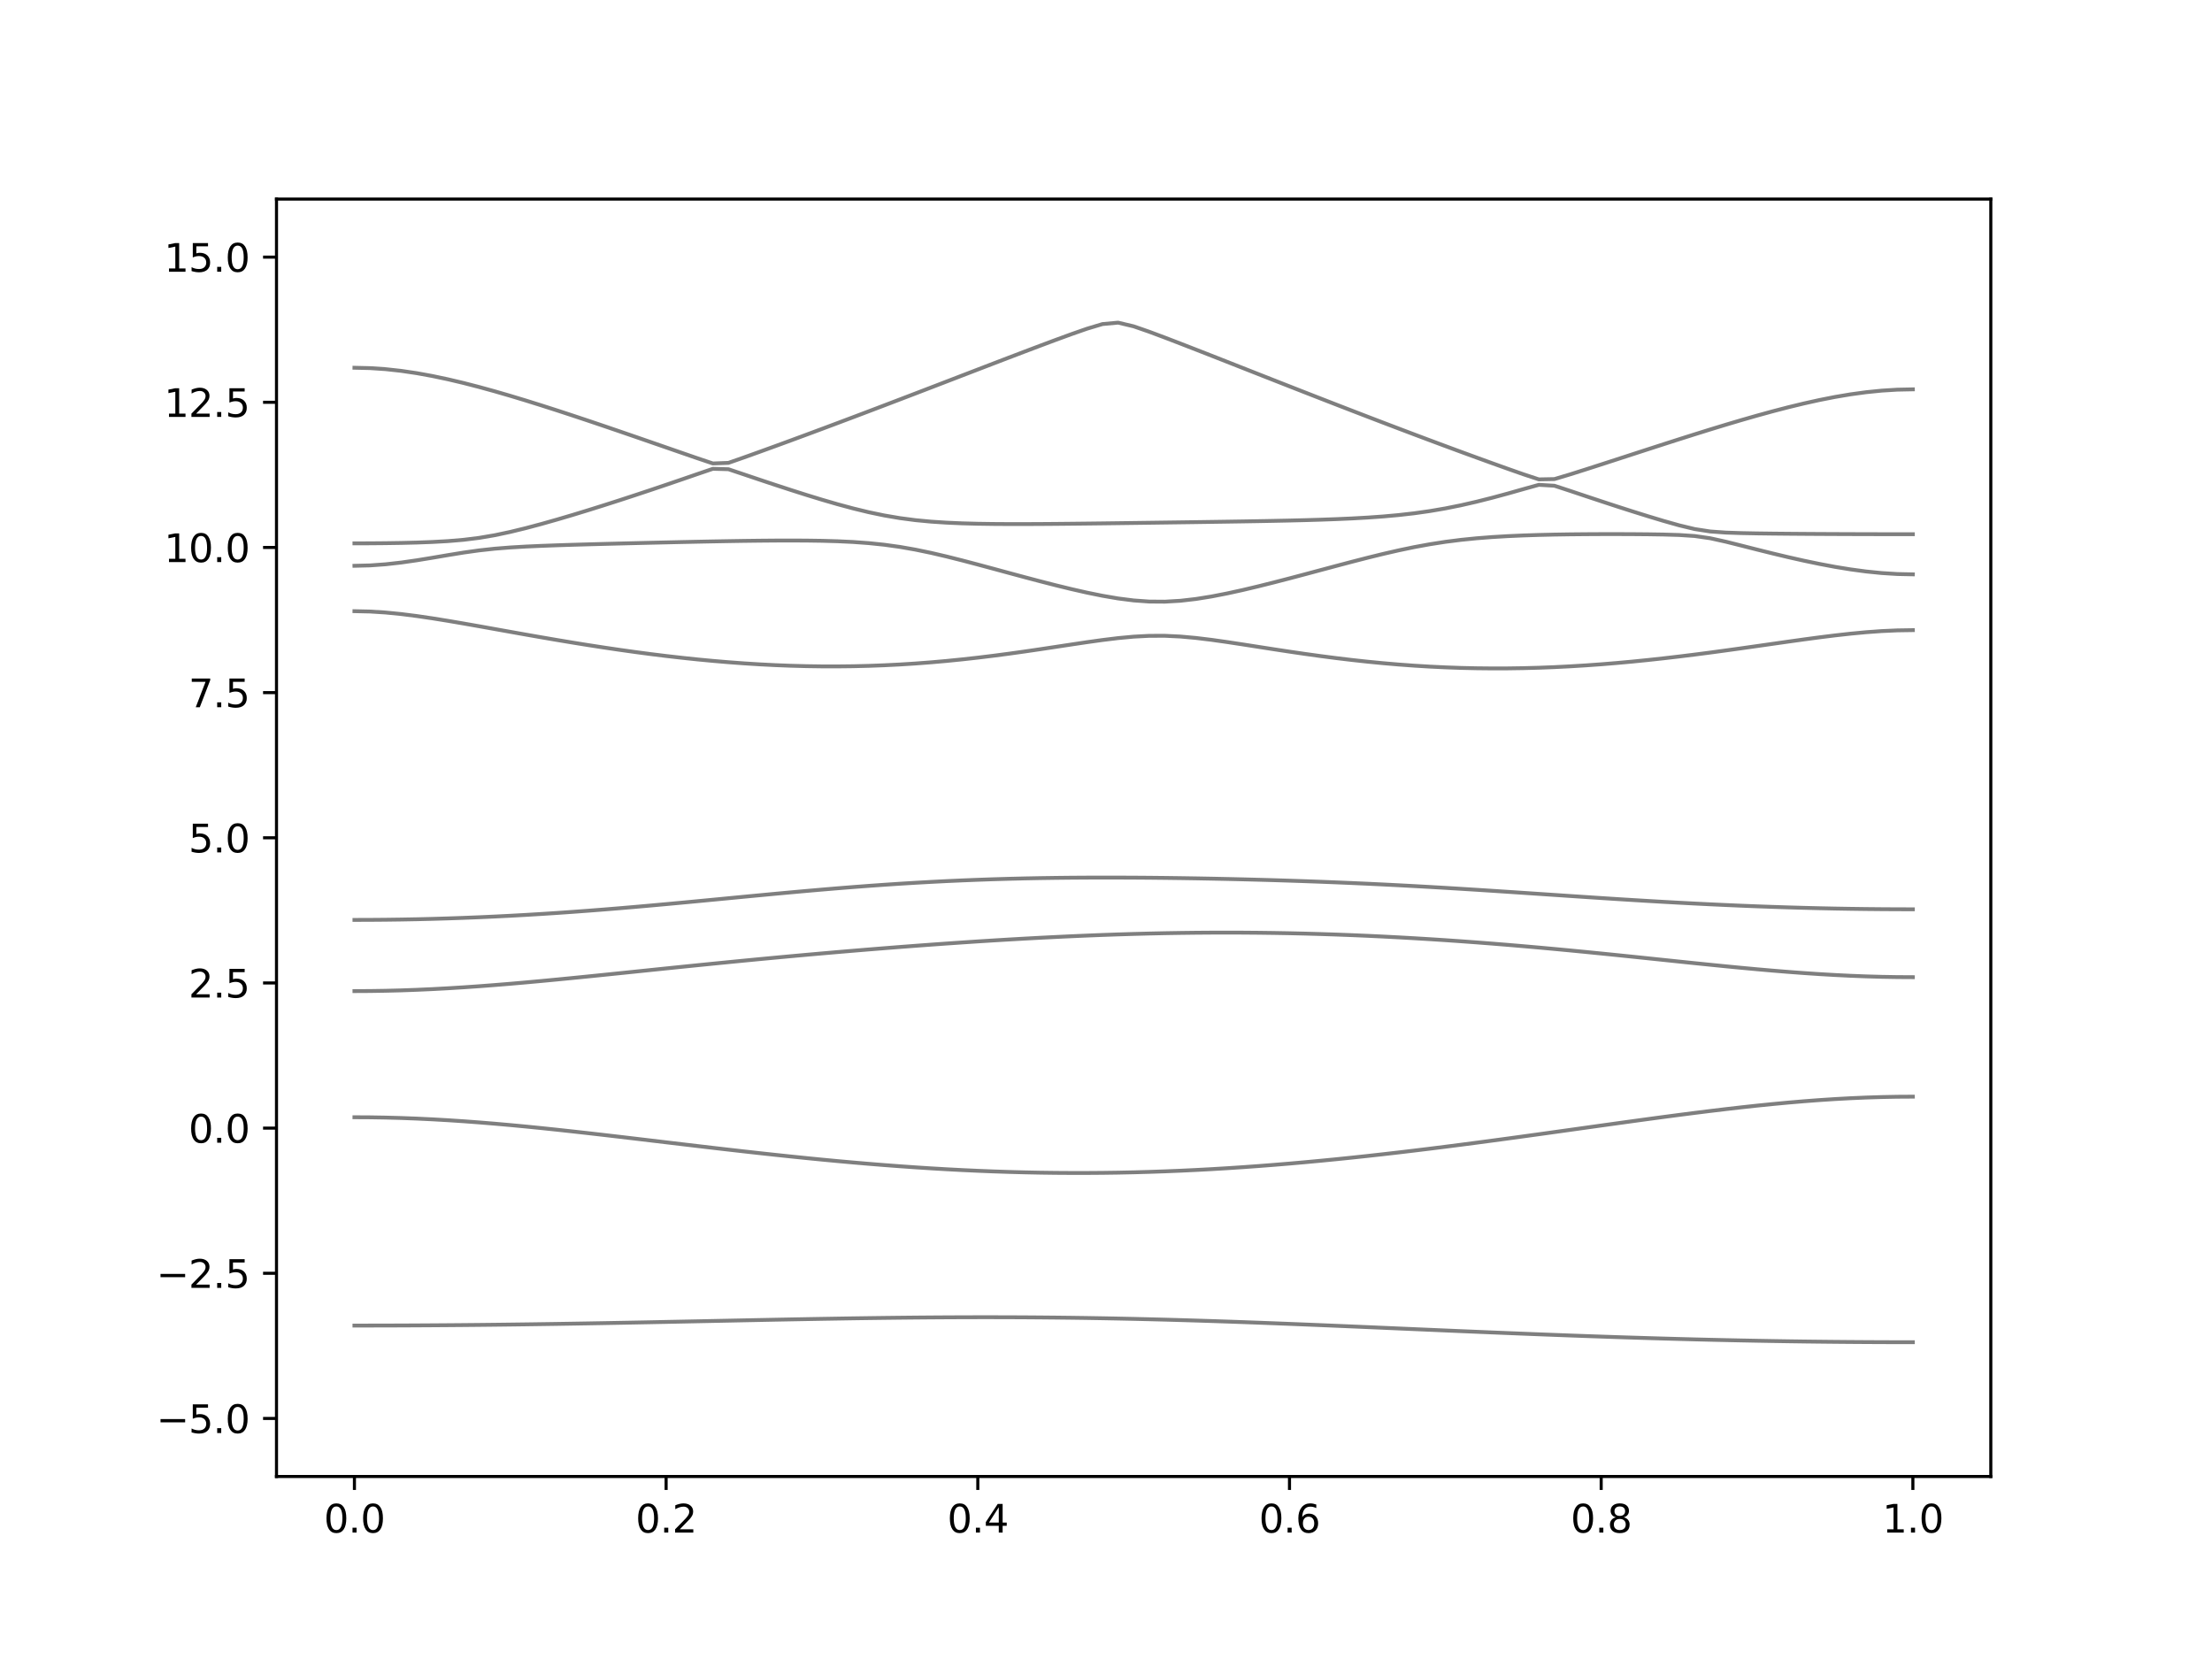 <?xml version="1.0" encoding="utf-8" standalone="no"?>
<!DOCTYPE svg PUBLIC "-//W3C//DTD SVG 1.1//EN"
  "http://www.w3.org/Graphics/SVG/1.1/DTD/svg11.dtd">
<svg xmlns:xlink="http://www.w3.org/1999/xlink" width="576pt" height="432pt" viewBox="0 0 576 432" xmlns="http://www.w3.org/2000/svg" version="1.1">
 <defs>
  <style type="text/css">*{stroke-linejoin: round; stroke-linecap: butt}</style>
 </defs>
 <g id="figure_1">
  <g id="patch_1">
   <path d="M 0 432 
L 576 432 
L 576 0 
L 0 0 
z
" style="fill: #ffffff"/>
  </g>
  <g id="axes_1">
   <g id="patch_2">
    <path d="M 72 384.48 
L 518.4 384.48 
L 518.4 51.84 
L 72 51.84 
z
" style="fill: #ffffff"/>
   </g>
   <g id="matplotlib.axis_1">
    <g id="xtick_1">
     <g id="line2d_1">
      <defs>
       <path id="m0978a18beb" d="M 0 0 
L 0 3.5 
" style="stroke: #000000; stroke-width: 0.8"/>
      </defs>
      <g>
       <use xlink:href="#m0978a18beb" x="92.291" y="384.48" style="stroke: #000000; stroke-width: 0.8"/>
      </g>
     </g>
     <g id="text_1">
      <!-- 0.0 -->
      <g transform="translate(84.339 399.078) scale(0.1 -0.1)">
       <defs>
        <path id="DejaVuSans-30" d="M 2034 4250 
Q 1547 4250 1301 3770 
Q 1056 3291 1056 2328 
Q 1056 1369 1301 889 
Q 1547 409 2034 409 
Q 2525 409 2770 889 
Q 3016 1369 3016 2328 
Q 3016 3291 2770 3770 
Q 2525 4250 2034 4250 
z
M 2034 4750 
Q 2819 4750 3233 4129 
Q 3647 3509 3647 2328 
Q 3647 1150 3233 529 
Q 2819 -91 2034 -91 
Q 1250 -91 836 529 
Q 422 1150 422 2328 
Q 422 3509 836 4129 
Q 1250 4750 2034 4750 
z
" transform="scale(0.016)"/>
        <path id="DejaVuSans-2e" d="M 684 794 
L 1344 794 
L 1344 0 
L 684 0 
L 684 794 
z
" transform="scale(0.016)"/>
       </defs>
       <use xlink:href="#DejaVuSans-30"/>
       <use xlink:href="#DejaVuSans-2e" x="63.623"/>
       <use xlink:href="#DejaVuSans-30" x="95.41"/>
      </g>
     </g>
    </g>
    <g id="xtick_2">
     <g id="line2d_2">
      <g>
       <use xlink:href="#m0978a18beb" x="173.455" y="384.48" style="stroke: #000000; stroke-width: 0.8"/>
      </g>
     </g>
     <g id="text_2">
      <!-- 0.2 -->
      <g transform="translate(165.503 399.078) scale(0.1 -0.1)">
       <defs>
        <path id="DejaVuSans-32" d="M 1228 531 
L 3431 531 
L 3431 0 
L 469 0 
L 469 531 
Q 828 903 1448 1529 
Q 2069 2156 2228 2338 
Q 2531 2678 2651 2914 
Q 2772 3150 2772 3378 
Q 2772 3750 2511 3984 
Q 2250 4219 1831 4219 
Q 1534 4219 1204 4116 
Q 875 4013 500 3803 
L 500 4441 
Q 881 4594 1212 4672 
Q 1544 4750 1819 4750 
Q 2544 4750 2975 4387 
Q 3406 4025 3406 3419 
Q 3406 3131 3298 2873 
Q 3191 2616 2906 2266 
Q 2828 2175 2409 1742 
Q 1991 1309 1228 531 
z
" transform="scale(0.016)"/>
       </defs>
       <use xlink:href="#DejaVuSans-30"/>
       <use xlink:href="#DejaVuSans-2e" x="63.623"/>
       <use xlink:href="#DejaVuSans-32" x="95.41"/>
      </g>
     </g>
    </g>
    <g id="xtick_3">
     <g id="line2d_3">
      <g>
       <use xlink:href="#m0978a18beb" x="254.618" y="384.48" style="stroke: #000000; stroke-width: 0.8"/>
      </g>
     </g>
     <g id="text_3">
      <!-- 0.4 -->
      <g transform="translate(246.667 399.078) scale(0.1 -0.1)">
       <defs>
        <path id="DejaVuSans-34" d="M 2419 4116 
L 825 1625 
L 2419 1625 
L 2419 4116 
z
M 2253 4666 
L 3047 4666 
L 3047 1625 
L 3713 1625 
L 3713 1100 
L 3047 1100 
L 3047 0 
L 2419 0 
L 2419 1100 
L 313 1100 
L 313 1709 
L 2253 4666 
z
" transform="scale(0.016)"/>
       </defs>
       <use xlink:href="#DejaVuSans-30"/>
       <use xlink:href="#DejaVuSans-2e" x="63.623"/>
       <use xlink:href="#DejaVuSans-34" x="95.41"/>
      </g>
     </g>
    </g>
    <g id="xtick_4">
     <g id="line2d_4">
      <g>
       <use xlink:href="#m0978a18beb" x="335.782" y="384.48" style="stroke: #000000; stroke-width: 0.8"/>
      </g>
     </g>
     <g id="text_4">
      <!-- 0.6 -->
      <g transform="translate(327.83 399.078) scale(0.1 -0.1)">
       <defs>
        <path id="DejaVuSans-36" d="M 2113 2584 
Q 1688 2584 1439 2293 
Q 1191 2003 1191 1497 
Q 1191 994 1439 701 
Q 1688 409 2113 409 
Q 2538 409 2786 701 
Q 3034 994 3034 1497 
Q 3034 2003 2786 2293 
Q 2538 2584 2113 2584 
z
M 3366 4563 
L 3366 3988 
Q 3128 4100 2886 4159 
Q 2644 4219 2406 4219 
Q 1781 4219 1451 3797 
Q 1122 3375 1075 2522 
Q 1259 2794 1537 2939 
Q 1816 3084 2150 3084 
Q 2853 3084 3261 2657 
Q 3669 2231 3669 1497 
Q 3669 778 3244 343 
Q 2819 -91 2113 -91 
Q 1303 -91 875 529 
Q 447 1150 447 2328 
Q 447 3434 972 4092 
Q 1497 4750 2381 4750 
Q 2619 4750 2861 4703 
Q 3103 4656 3366 4563 
z
" transform="scale(0.016)"/>
       </defs>
       <use xlink:href="#DejaVuSans-30"/>
       <use xlink:href="#DejaVuSans-2e" x="63.623"/>
       <use xlink:href="#DejaVuSans-36" x="95.41"/>
      </g>
     </g>
    </g>
    <g id="xtick_5">
     <g id="line2d_5">
      <g>
       <use xlink:href="#m0978a18beb" x="416.945" y="384.48" style="stroke: #000000; stroke-width: 0.8"/>
      </g>
     </g>
     <g id="text_5">
      <!-- 0.8 -->
      <g transform="translate(408.994 399.078) scale(0.1 -0.1)">
       <defs>
        <path id="DejaVuSans-38" d="M 2034 2216 
Q 1584 2216 1326 1975 
Q 1069 1734 1069 1313 
Q 1069 891 1326 650 
Q 1584 409 2034 409 
Q 2484 409 2743 651 
Q 3003 894 3003 1313 
Q 3003 1734 2745 1975 
Q 2488 2216 2034 2216 
z
M 1403 2484 
Q 997 2584 770 2862 
Q 544 3141 544 3541 
Q 544 4100 942 4425 
Q 1341 4750 2034 4750 
Q 2731 4750 3128 4425 
Q 3525 4100 3525 3541 
Q 3525 3141 3298 2862 
Q 3072 2584 2669 2484 
Q 3125 2378 3379 2068 
Q 3634 1759 3634 1313 
Q 3634 634 3220 271 
Q 2806 -91 2034 -91 
Q 1263 -91 848 271 
Q 434 634 434 1313 
Q 434 1759 690 2068 
Q 947 2378 1403 2484 
z
M 1172 3481 
Q 1172 3119 1398 2916 
Q 1625 2713 2034 2713 
Q 2441 2713 2670 2916 
Q 2900 3119 2900 3481 
Q 2900 3844 2670 4047 
Q 2441 4250 2034 4250 
Q 1625 4250 1398 4047 
Q 1172 3844 1172 3481 
z
" transform="scale(0.016)"/>
       </defs>
       <use xlink:href="#DejaVuSans-30"/>
       <use xlink:href="#DejaVuSans-2e" x="63.623"/>
       <use xlink:href="#DejaVuSans-38" x="95.41"/>
      </g>
     </g>
    </g>
    <g id="xtick_6">
     <g id="line2d_6">
      <g>
       <use xlink:href="#m0978a18beb" x="498.109" y="384.48" style="stroke: #000000; stroke-width: 0.8"/>
      </g>
     </g>
     <g id="text_6">
      <!-- 1.0 -->
      <g transform="translate(490.158 399.078) scale(0.1 -0.1)">
       <defs>
        <path id="DejaVuSans-31" d="M 794 531 
L 1825 531 
L 1825 4091 
L 703 3866 
L 703 4441 
L 1819 4666 
L 2450 4666 
L 2450 531 
L 3481 531 
L 3481 0 
L 794 0 
L 794 531 
z
" transform="scale(0.016)"/>
       </defs>
       <use xlink:href="#DejaVuSans-31"/>
       <use xlink:href="#DejaVuSans-2e" x="63.623"/>
       <use xlink:href="#DejaVuSans-30" x="95.41"/>
      </g>
     </g>
    </g>
   </g>
   <g id="matplotlib.axis_2">
    <g id="ytick_1">
     <g id="line2d_7">
      <defs>
       <path id="m50aeacc631" d="M 0 0 
L -3.5 0 
" style="stroke: #000000; stroke-width: 0.8"/>
      </defs>
      <g>
       <use xlink:href="#m50aeacc631" x="72" y="369.36" style="stroke: #000000; stroke-width: 0.8"/>
      </g>
     </g>
     <g id="text_7">
      <!-- −5.0 -->
      <g transform="translate(40.717 373.159) scale(0.1 -0.1)">
       <defs>
        <path id="DejaVuSans-2212" d="M 678 2272 
L 4684 2272 
L 4684 1741 
L 678 1741 
L 678 2272 
z
" transform="scale(0.016)"/>
        <path id="DejaVuSans-35" d="M 691 4666 
L 3169 4666 
L 3169 4134 
L 1269 4134 
L 1269 2991 
Q 1406 3038 1543 3061 
Q 1681 3084 1819 3084 
Q 2600 3084 3056 2656 
Q 3513 2228 3513 1497 
Q 3513 744 3044 326 
Q 2575 -91 1722 -91 
Q 1428 -91 1123 -41 
Q 819 9 494 109 
L 494 744 
Q 775 591 1075 516 
Q 1375 441 1709 441 
Q 2250 441 2565 725 
Q 2881 1009 2881 1497 
Q 2881 1984 2565 2268 
Q 2250 2553 1709 2553 
Q 1456 2553 1204 2497 
Q 953 2441 691 2322 
L 691 4666 
z
" transform="scale(0.016)"/>
       </defs>
       <use xlink:href="#DejaVuSans-2212"/>
       <use xlink:href="#DejaVuSans-35" x="83.789"/>
       <use xlink:href="#DejaVuSans-2e" x="147.412"/>
       <use xlink:href="#DejaVuSans-30" x="179.199"/>
      </g>
     </g>
    </g>
    <g id="ytick_2">
     <g id="line2d_8">
      <g>
       <use xlink:href="#m50aeacc631" x="72" y="331.56" style="stroke: #000000; stroke-width: 0.8"/>
      </g>
     </g>
     <g id="text_8">
      <!-- −2.5 -->
      <g transform="translate(40.717 335.359) scale(0.1 -0.1)">
       <use xlink:href="#DejaVuSans-2212"/>
       <use xlink:href="#DejaVuSans-32" x="83.789"/>
       <use xlink:href="#DejaVuSans-2e" x="147.412"/>
       <use xlink:href="#DejaVuSans-35" x="179.199"/>
      </g>
     </g>
    </g>
    <g id="ytick_3">
     <g id="line2d_9">
      <g>
       <use xlink:href="#m50aeacc631" x="72" y="293.76" style="stroke: #000000; stroke-width: 0.8"/>
      </g>
     </g>
     <g id="text_9">
      <!-- 0.0 -->
      <g transform="translate(49.097 297.559) scale(0.1 -0.1)">
       <use xlink:href="#DejaVuSans-30"/>
       <use xlink:href="#DejaVuSans-2e" x="63.623"/>
       <use xlink:href="#DejaVuSans-30" x="95.41"/>
      </g>
     </g>
    </g>
    <g id="ytick_4">
     <g id="line2d_10">
      <g>
       <use xlink:href="#m50aeacc631" x="72" y="255.96" style="stroke: #000000; stroke-width: 0.8"/>
      </g>
     </g>
     <g id="text_10">
      <!-- 2.5 -->
      <g transform="translate(49.097 259.759) scale(0.1 -0.1)">
       <use xlink:href="#DejaVuSans-32"/>
       <use xlink:href="#DejaVuSans-2e" x="63.623"/>
       <use xlink:href="#DejaVuSans-35" x="95.41"/>
      </g>
     </g>
    </g>
    <g id="ytick_5">
     <g id="line2d_11">
      <g>
       <use xlink:href="#m50aeacc631" x="72" y="218.16" style="stroke: #000000; stroke-width: 0.8"/>
      </g>
     </g>
     <g id="text_11">
      <!-- 5.0 -->
      <g transform="translate(49.097 221.959) scale(0.1 -0.1)">
       <use xlink:href="#DejaVuSans-35"/>
       <use xlink:href="#DejaVuSans-2e" x="63.623"/>
       <use xlink:href="#DejaVuSans-30" x="95.41"/>
      </g>
     </g>
    </g>
    <g id="ytick_6">
     <g id="line2d_12">
      <g>
       <use xlink:href="#m50aeacc631" x="72" y="180.36" style="stroke: #000000; stroke-width: 0.8"/>
      </g>
     </g>
     <g id="text_12">
      <!-- 7.5 -->
      <g transform="translate(49.097 184.159) scale(0.1 -0.1)">
       <defs>
        <path id="DejaVuSans-37" d="M 525 4666 
L 3525 4666 
L 3525 4397 
L 1831 0 
L 1172 0 
L 2766 4134 
L 525 4134 
L 525 4666 
z
" transform="scale(0.016)"/>
       </defs>
       <use xlink:href="#DejaVuSans-37"/>
       <use xlink:href="#DejaVuSans-2e" x="63.623"/>
       <use xlink:href="#DejaVuSans-35" x="95.41"/>
      </g>
     </g>
    </g>
    <g id="ytick_7">
     <g id="line2d_13">
      <g>
       <use xlink:href="#m50aeacc631" x="72" y="142.56" style="stroke: #000000; stroke-width: 0.8"/>
      </g>
     </g>
     <g id="text_13">
      <!-- 10.0 -->
      <g transform="translate(42.734 146.359) scale(0.1 -0.1)">
       <use xlink:href="#DejaVuSans-31"/>
       <use xlink:href="#DejaVuSans-30" x="63.623"/>
       <use xlink:href="#DejaVuSans-2e" x="127.246"/>
       <use xlink:href="#DejaVuSans-30" x="159.033"/>
      </g>
     </g>
    </g>
    <g id="ytick_8">
     <g id="line2d_14">
      <g>
       <use xlink:href="#m50aeacc631" x="72" y="104.76" style="stroke: #000000; stroke-width: 0.8"/>
      </g>
     </g>
     <g id="text_14">
      <!-- 12.5 -->
      <g transform="translate(42.734 108.559) scale(0.1 -0.1)">
       <use xlink:href="#DejaVuSans-31"/>
       <use xlink:href="#DejaVuSans-32" x="63.623"/>
       <use xlink:href="#DejaVuSans-2e" x="127.246"/>
       <use xlink:href="#DejaVuSans-35" x="159.033"/>
      </g>
     </g>
    </g>
    <g id="ytick_9">
     <g id="line2d_15">
      <g>
       <use xlink:href="#m50aeacc631" x="72" y="66.96" style="stroke: #000000; stroke-width: 0.8"/>
      </g>
     </g>
     <g id="text_15">
      <!-- 15.0 -->
      <g transform="translate(42.734 70.759) scale(0.1 -0.1)">
       <use xlink:href="#DejaVuSans-31"/>
       <use xlink:href="#DejaVuSans-35" x="63.623"/>
       <use xlink:href="#DejaVuSans-2e" x="127.246"/>
       <use xlink:href="#DejaVuSans-30" x="159.033"/>
      </g>
     </g>
    </g>
   </g>
   <g id="line2d_16">
    <path d="M 92.291 345.174 
L 96.349 345.171 
L 100.407 345.163 
L 104.465 345.15 
L 108.524 345.13 
L 112.582 345.106 
L 116.64 345.077 
L 120.698 345.044 
L 124.756 345.005 
L 128.815 344.961 
L 132.873 344.912 
L 136.931 344.86 
L 140.989 344.802 
L 145.047 344.742 
L 149.105 344.677 
L 153.164 344.609 
L 157.222 344.537 
L 161.28 344.462 
L 165.338 344.386 
L 169.396 344.308 
L 173.455 344.226 
L 177.513 344.144 
L 181.571 344.061 
L 185.629 343.978 
L 189.687 343.895 
L 193.745 343.812 
L 197.804 343.73 
L 201.862 343.648 
L 205.92 343.571 
L 209.978 343.496 
L 214.036 343.423 
L 218.095 343.355 
L 222.153 343.29 
L 226.211 343.231 
L 230.269 343.178 
L 234.327 343.13 
L 238.385 343.089 
L 242.444 343.056 
L 246.502 343.03 
L 250.56 343.012 
L 254.618 343.003 
L 258.676 343.003 
L 262.735 343.012 
L 266.793 343.03 
L 270.851 343.059 
L 274.909 343.097 
L 278.967 343.143 
L 283.025 343.201 
L 287.084 343.269 
L 291.142 343.346 
L 295.2 343.432 
L 299.258 343.529 
L 303.316 343.633 
L 307.375 343.747 
L 311.433 343.868 
L 315.491 343.996 
L 319.549 344.132 
L 323.607 344.274 
L 327.665 344.423 
L 331.724 344.577 
L 335.782 344.736 
L 339.84 344.897 
L 343.898 345.064 
L 347.956 345.233 
L 352.015 345.405 
L 356.073 345.578 
L 360.131 345.753 
L 364.189 345.929 
L 368.247 346.104 
L 372.305 346.278 
L 376.364 346.452 
L 380.422 346.626 
L 384.48 346.796 
L 388.538 346.964 
L 392.596 347.129 
L 396.655 347.292 
L 400.713 347.451 
L 404.771 347.605 
L 408.829 347.757 
L 412.887 347.902 
L 416.945 348.044 
L 421.004 348.18 
L 425.062 348.31 
L 429.12 348.434 
L 433.178 348.553 
L 437.236 348.665 
L 441.295 348.773 
L 445.353 348.872 
L 449.411 348.965 
L 453.469 349.051 
L 457.527 349.129 
L 461.585 349.202 
L 465.644 349.267 
L 469.702 349.324 
L 473.76 349.373 
L 477.818 349.415 
L 481.876 349.45 
L 485.935 349.477 
L 489.993 349.497 
L 494.051 349.509 
L 498.109 349.512 
" clip-path="url(#p27c4045aac)" style="fill: none; stroke: #000000; stroke-opacity: 0.5; stroke-linecap: square"/>
   </g>
   <g id="line2d_17">
    <path d="M 92.291 290.927 
L 96.349 290.948 
L 100.407 291.016 
L 104.465 291.126 
L 108.524 291.279 
L 112.582 291.472 
L 116.64 291.704 
L 120.698 291.973 
L 124.756 292.274 
L 128.815 292.606 
L 132.873 292.965 
L 136.931 293.35 
L 140.989 293.755 
L 145.047 294.18 
L 149.105 294.622 
L 153.164 295.075 
L 157.222 295.54 
L 161.28 296.013 
L 165.338 296.491 
L 169.396 296.973 
L 173.455 297.457 
L 177.513 297.939 
L 181.571 298.418 
L 185.629 298.895 
L 189.687 299.363 
L 193.745 299.825 
L 197.804 300.277 
L 201.862 300.718 
L 205.92 301.146 
L 209.978 301.562 
L 214.036 301.961 
L 218.095 302.345 
L 222.153 302.71 
L 226.211 303.057 
L 230.269 303.384 
L 234.327 303.689 
L 238.385 303.974 
L 242.444 304.235 
L 246.502 304.473 
L 250.56 304.686 
L 254.618 304.873 
L 258.676 305.035 
L 262.735 305.171 
L 266.793 305.278 
L 270.851 305.36 
L 274.909 305.414 
L 278.967 305.44 
L 283.025 305.439 
L 287.084 305.41 
L 291.142 305.353 
L 295.2 305.268 
L 299.258 305.156 
L 303.316 305.017 
L 307.375 304.851 
L 311.433 304.658 
L 315.491 304.441 
L 319.549 304.199 
L 323.607 303.931 
L 327.665 303.641 
L 331.724 303.326 
L 335.782 302.991 
L 339.84 302.634 
L 343.898 302.256 
L 347.956 301.86 
L 352.015 301.444 
L 356.073 301.01 
L 360.131 300.559 
L 364.189 300.092 
L 368.247 299.611 
L 372.305 299.116 
L 376.364 298.607 
L 380.422 298.087 
L 384.48 297.557 
L 388.538 297.017 
L 392.596 296.47 
L 396.655 295.913 
L 400.713 295.354 
L 404.771 294.788 
L 408.829 294.221 
L 412.887 293.653 
L 416.945 293.084 
L 421.004 292.519 
L 425.062 291.958 
L 429.12 291.403 
L 433.178 290.857 
L 437.236 290.322 
L 441.295 289.8 
L 445.353 289.295 
L 449.411 288.808 
L 453.469 288.343 
L 457.527 287.904 
L 461.585 287.493 
L 465.644 287.112 
L 469.702 286.767 
L 473.76 286.46 
L 477.818 286.194 
L 481.876 285.972 
L 485.935 285.796 
L 489.993 285.669 
L 494.051 285.592 
L 498.109 285.566 
" clip-path="url(#p27c4045aac)" style="fill: none; stroke: #000000; stroke-opacity: 0.5; stroke-linecap: square"/>
   </g>
   <g id="line2d_18">
    <path d="M 92.291 258.08 
L 96.349 258.059 
L 100.407 257.995 
L 104.465 257.891 
L 108.524 257.746 
L 112.582 257.563 
L 116.64 257.345 
L 120.698 257.094 
L 124.756 256.813 
L 128.815 256.504 
L 132.873 256.172 
L 136.931 255.818 
L 140.989 255.447 
L 145.047 255.062 
L 149.105 254.666 
L 153.164 254.261 
L 157.222 253.848 
L 161.28 253.432 
L 165.338 253.013 
L 169.396 252.593 
L 173.455 252.175 
L 177.513 251.76 
L 181.571 251.348 
L 185.629 250.942 
L 189.687 250.539 
L 193.745 250.143 
L 197.804 249.753 
L 201.862 249.372 
L 205.92 248.996 
L 209.978 248.628 
L 214.036 248.268 
L 218.095 247.916 
L 222.153 247.573 
L 226.211 247.237 
L 230.269 246.911 
L 234.327 246.592 
L 238.385 246.283 
L 242.444 245.984 
L 246.502 245.694 
L 250.56 245.415 
L 254.618 245.146 
L 258.676 244.889 
L 262.735 244.644 
L 266.793 244.411 
L 270.851 244.192 
L 274.909 243.988 
L 278.967 243.797 
L 283.025 243.622 
L 287.084 243.463 
L 291.142 243.32 
L 295.2 243.196 
L 299.258 243.088 
L 303.316 243.001 
L 307.375 242.933 
L 311.433 242.883 
L 315.491 242.854 
L 319.549 242.845 
L 323.607 242.857 
L 327.665 242.889 
L 331.724 242.942 
L 335.782 243.014 
L 339.84 243.108 
L 343.898 243.223 
L 347.956 243.356 
L 352.015 243.51 
L 356.073 243.683 
L 360.131 243.875 
L 364.189 244.085 
L 368.247 244.313 
L 372.305 244.558 
L 376.364 244.821 
L 380.422 245.102 
L 384.48 245.399 
L 388.538 245.712 
L 392.596 246.04 
L 396.655 246.383 
L 400.713 246.74 
L 404.771 247.11 
L 408.829 247.493 
L 412.887 247.886 
L 416.945 248.29 
L 421.004 248.701 
L 425.062 249.118 
L 429.12 249.54 
L 433.178 249.963 
L 437.236 250.388 
L 441.295 250.809 
L 445.353 251.221 
L 449.411 251.627 
L 453.469 252.018 
L 457.527 252.393 
L 461.585 252.749 
L 465.644 253.08 
L 469.702 253.382 
L 473.76 253.654 
L 477.818 253.89 
L 481.876 254.09 
L 485.935 254.247 
L 489.993 254.362 
L 494.051 254.431 
L 498.109 254.454 
" clip-path="url(#p27c4045aac)" style="fill: none; stroke: #000000; stroke-opacity: 0.5; stroke-linecap: square"/>
   </g>
   <g id="line2d_19">
    <path d="M 92.291 239.543 
L 96.349 239.531 
L 100.407 239.499 
L 104.465 239.444 
L 108.524 239.369 
L 112.582 239.271 
L 116.64 239.151 
L 120.698 239.01 
L 124.756 238.849 
L 128.815 238.666 
L 132.873 238.462 
L 136.931 238.238 
L 140.989 237.994 
L 145.047 237.731 
L 149.105 237.449 
L 153.164 237.149 
L 157.222 236.835 
L 161.28 236.504 
L 165.338 236.159 
L 169.396 235.801 
L 173.455 235.433 
L 177.513 235.057 
L 181.571 234.674 
L 185.629 234.287 
L 189.687 233.898 
L 193.745 233.508 
L 197.804 233.123 
L 201.862 232.74 
L 205.92 232.367 
L 209.978 232.001 
L 214.036 231.649 
L 218.095 231.308 
L 222.153 230.985 
L 226.211 230.678 
L 230.269 230.389 
L 234.327 230.12 
L 238.385 229.872 
L 242.444 229.645 
L 246.502 229.44 
L 250.56 229.257 
L 254.618 229.095 
L 258.676 228.954 
L 262.735 228.835 
L 266.793 228.736 
L 270.851 228.656 
L 274.909 228.596 
L 278.967 228.552 
L 283.025 228.526 
L 287.084 228.514 
L 291.142 228.519 
L 295.2 228.535 
L 299.258 228.564 
L 303.316 228.606 
L 307.375 228.659 
L 311.433 228.723 
L 315.491 228.798 
L 319.549 228.883 
L 323.607 228.978 
L 327.665 229.083 
L 331.724 229.198 
L 335.782 229.325 
L 339.84 229.461 
L 343.898 229.609 
L 347.956 229.768 
L 352.015 229.938 
L 356.073 230.12 
L 360.131 230.313 
L 364.189 230.519 
L 368.247 230.735 
L 372.305 230.962 
L 376.364 231.198 
L 380.422 231.444 
L 384.48 231.698 
L 388.538 231.959 
L 392.596 232.225 
L 396.655 232.495 
L 400.713 232.767 
L 404.771 233.04 
L 408.829 233.313 
L 412.887 233.582 
L 416.945 233.849 
L 421.004 234.109 
L 425.062 234.361 
L 429.12 234.606 
L 433.178 234.842 
L 437.236 235.067 
L 441.295 235.28 
L 445.353 235.481 
L 449.411 235.669 
L 453.469 235.844 
L 457.527 236.005 
L 461.585 236.15 
L 465.644 236.281 
L 469.702 236.398 
L 473.76 236.498 
L 477.818 236.584 
L 481.876 236.653 
L 485.935 236.708 
L 489.993 236.747 
L 494.051 236.771 
L 498.109 236.779 
" clip-path="url(#p27c4045aac)" style="fill: none; stroke: #000000; stroke-opacity: 0.5; stroke-linecap: square"/>
   </g>
   <g id="line2d_20">
    <path d="M 92.291 159.151 
L 96.349 159.24 
L 100.407 159.497 
L 104.465 159.898 
L 108.524 160.412 
L 112.582 161.009 
L 116.64 161.664 
L 120.698 162.357 
L 124.756 163.072 
L 128.815 163.798 
L 132.873 164.525 
L 136.931 165.248 
L 140.989 165.958 
L 145.047 166.654 
L 149.105 167.33 
L 153.164 167.983 
L 157.222 168.61 
L 161.28 169.209 
L 165.338 169.779 
L 169.396 170.316 
L 173.455 170.818 
L 177.513 171.282 
L 181.571 171.71 
L 185.629 172.095 
L 189.687 172.439 
L 193.745 172.74 
L 197.804 172.994 
L 201.862 173.201 
L 205.92 173.359 
L 209.978 173.468 
L 214.036 173.526 
L 218.095 173.532 
L 222.153 173.486 
L 226.211 173.387 
L 230.269 173.235 
L 234.327 173.031 
L 238.385 172.774 
L 242.444 172.466 
L 246.502 172.108 
L 250.56 171.701 
L 254.618 171.249 
L 258.676 170.753 
L 262.735 170.219 
L 266.793 169.652 
L 270.851 169.058 
L 274.909 168.445 
L 278.967 167.829 
L 283.025 167.224 
L 287.084 166.657 
L 291.142 166.161 
L 295.2 165.783 
L 299.258 165.57 
L 303.316 165.559 
L 307.375 165.753 
L 311.433 166.121 
L 315.491 166.616 
L 319.549 167.189 
L 323.607 167.806 
L 327.665 168.439 
L 331.724 169.071 
L 335.782 169.688 
L 339.84 170.281 
L 343.898 170.843 
L 347.956 171.37 
L 352.015 171.855 
L 356.073 172.297 
L 360.131 172.691 
L 364.189 173.039 
L 368.247 173.337 
L 372.305 173.583 
L 376.364 173.778 
L 380.422 173.923 
L 384.48 174.014 
L 388.538 174.055 
L 392.596 174.046 
L 396.655 173.985 
L 400.713 173.877 
L 404.771 173.719 
L 408.829 173.515 
L 412.887 173.267 
L 416.945 172.977 
L 421.004 172.644 
L 425.062 172.274 
L 429.12 171.866 
L 433.178 171.424 
L 437.236 170.951 
L 441.295 170.449 
L 445.353 169.923 
L 449.411 169.374 
L 453.469 168.81 
L 457.527 168.235 
L 461.585 167.655 
L 465.644 167.076 
L 469.702 166.51 
L 473.76 165.966 
L 477.818 165.461 
L 481.876 165.007 
L 485.935 164.625 
L 489.993 164.333 
L 494.051 164.15 
L 498.109 164.086 
" clip-path="url(#p27c4045aac)" style="fill: none; stroke: #000000; stroke-opacity: 0.5; stroke-linecap: square"/>
   </g>
   <g id="line2d_21">
    <path d="M 92.291 147.332 
L 96.349 147.232 
L 100.407 146.939 
L 104.465 146.484 
L 108.524 145.902 
L 112.582 145.241 
L 116.64 144.55 
L 120.698 143.889 
L 124.756 143.321 
L 128.815 142.879 
L 132.873 142.557 
L 136.931 142.321 
L 140.989 142.14 
L 145.047 141.99 
L 149.105 141.861 
L 153.164 141.745 
L 157.222 141.636 
L 161.28 141.532 
L 165.338 141.432 
L 169.396 141.335 
L 173.455 141.242 
L 177.513 141.151 
L 181.571 141.065 
L 185.629 140.984 
L 189.687 140.91 
L 193.745 140.845 
L 197.804 140.794 
L 201.862 140.759 
L 205.92 140.747 
L 209.978 140.765 
L 214.036 140.824 
L 218.095 140.941 
L 222.153 141.133 
L 226.211 141.428 
L 230.269 141.848 
L 234.327 142.413 
L 238.385 143.125 
L 242.444 143.968 
L 246.502 144.916 
L 250.56 145.936 
L 254.618 147.004 
L 258.676 148.097 
L 262.735 149.198 
L 266.793 150.291 
L 270.851 151.364 
L 274.909 152.403 
L 278.967 153.393 
L 283.025 154.314 
L 287.084 155.14 
L 291.142 155.834 
L 295.2 156.352 
L 299.258 156.644 
L 303.316 156.675 
L 307.375 156.439 
L 311.433 155.971 
L 315.491 155.318 
L 319.549 154.527 
L 323.607 153.637 
L 327.665 152.674 
L 331.724 151.658 
L 335.782 150.607 
L 339.84 149.532 
L 343.898 148.446 
L 347.956 147.361 
L 352.015 146.289 
L 356.073 145.245 
L 360.131 144.247 
L 364.189 143.316 
L 368.247 142.468 
L 372.305 141.724 
L 376.364 141.092 
L 380.422 140.576 
L 384.48 140.168 
L 388.538 139.852 
L 392.596 139.612 
L 396.655 139.432 
L 400.713 139.3 
L 404.771 139.206 
L 408.829 139.143 
L 412.887 139.104 
L 416.945 139.082 
L 421.004 139.079 
L 425.062 139.094 
L 429.12 139.128 
L 433.178 139.191 
L 437.236 139.312 
L 441.295 139.578 
L 445.353 140.163 
L 449.411 141.06 
L 453.469 142.075 
L 457.527 143.106 
L 461.585 144.114 
L 465.644 145.084 
L 469.702 145.997 
L 473.76 146.842 
L 477.818 147.606 
L 481.876 148.268 
L 485.935 148.814 
L 489.993 149.222 
L 494.051 149.476 
L 498.109 149.561 
" clip-path="url(#p27c4045aac)" style="fill: none; stroke: #000000; stroke-opacity: 0.5; stroke-linecap: square"/>
   </g>
   <g id="line2d_22">
    <path d="M 92.291 141.49 
L 96.349 141.479 
L 100.407 141.443 
L 104.465 141.381 
L 108.524 141.281 
L 112.582 141.131 
L 116.64 140.906 
L 120.698 140.564 
L 124.756 140.062 
L 128.815 139.371 
L 132.873 138.511 
L 136.931 137.522 
L 140.989 136.441 
L 145.047 135.292 
L 149.105 134.093 
L 153.164 132.853 
L 157.222 131.58 
L 161.28 130.28 
L 165.338 128.954 
L 169.396 127.606 
L 173.455 126.238 
L 177.513 124.853 
L 181.571 123.456 
L 185.629 122.074 
L 189.687 122.187 
L 193.745 123.545 
L 197.804 124.912 
L 201.862 126.262 
L 205.92 127.588 
L 209.978 128.878 
L 214.036 130.121 
L 218.095 131.3 
L 222.153 132.393 
L 226.211 133.378 
L 230.269 134.224 
L 234.327 134.915 
L 238.385 135.448 
L 242.444 135.833 
L 246.502 136.099 
L 250.56 136.275 
L 254.618 136.382 
L 258.676 136.442 
L 262.735 136.467 
L 266.793 136.467 
L 270.851 136.45 
L 274.909 136.42 
L 278.967 136.38 
L 283.025 136.335 
L 287.084 136.287 
L 291.142 136.234 
L 295.2 136.181 
L 299.258 136.126 
L 303.316 136.07 
L 307.375 136.015 
L 311.433 135.959 
L 315.491 135.9 
L 319.549 135.839 
L 323.607 135.776 
L 327.665 135.708 
L 331.724 135.632 
L 335.782 135.546 
L 339.84 135.446 
L 343.898 135.327 
L 347.956 135.181 
L 352.015 135.002 
L 356.073 134.775 
L 360.131 134.487 
L 364.189 134.122 
L 368.247 133.66 
L 372.305 133.086 
L 376.364 132.39 
L 380.422 131.574 
L 384.48 130.645 
L 388.538 129.622 
L 392.596 128.524 
L 396.655 127.373 
L 400.713 126.247 
L 404.771 126.486 
L 408.829 127.815 
L 412.887 129.174 
L 416.945 130.521 
L 421.004 131.851 
L 425.062 133.152 
L 429.12 134.421 
L 433.178 135.644 
L 437.236 136.79 
L 441.295 137.767 
L 445.353 138.396 
L 449.411 138.685 
L 453.469 138.819 
L 457.527 138.896 
L 461.585 138.949 
L 465.644 138.989 
L 469.702 139.02 
L 473.76 139.046 
L 477.818 139.066 
L 481.876 139.082 
L 485.935 139.094 
L 489.993 139.104 
L 494.051 139.11 
L 498.109 139.111 
" clip-path="url(#p27c4045aac)" style="fill: none; stroke: #000000; stroke-opacity: 0.5; stroke-linecap: square"/>
   </g>
   <g id="line2d_23">
    <path d="M 92.291 95.762 
L 96.349 95.856 
L 100.407 96.128 
L 104.465 96.573 
L 108.524 97.173 
L 112.582 97.911 
L 116.64 98.769 
L 120.698 99.728 
L 124.756 100.774 
L 128.815 101.892 
L 132.873 103.07 
L 136.931 104.297 
L 140.989 105.566 
L 145.047 106.868 
L 149.105 108.197 
L 153.164 109.549 
L 157.222 110.918 
L 161.28 112.303 
L 165.338 113.697 
L 169.396 115.101 
L 173.455 116.507 
L 177.513 117.913 
L 181.571 119.316 
L 185.629 120.681 
L 189.687 120.53 
L 193.745 119.11 
L 197.804 117.653 
L 201.862 116.179 
L 205.92 114.692 
L 209.978 113.194 
L 214.036 111.685 
L 218.095 110.165 
L 222.153 108.638 
L 226.211 107.102 
L 230.269 105.56 
L 234.327 104.012 
L 238.385 102.459 
L 242.444 100.9 
L 246.502 99.341 
L 250.56 97.779 
L 254.618 96.217 
L 258.676 94.658 
L 262.735 93.104 
L 266.793 91.559 
L 270.851 90.024 
L 274.909 88.508 
L 278.967 87.023 
L 283.025 85.606 
L 287.084 84.387 
L 291.142 84.014 
L 295.2 84.977 
L 299.258 86.386 
L 303.316 87.903 
L 307.375 89.462 
L 311.433 91.039 
L 315.491 92.626 
L 319.549 94.221 
L 323.607 95.818 
L 327.665 97.415 
L 331.724 99.01 
L 335.782 100.604 
L 339.84 102.193 
L 343.898 103.776 
L 347.956 105.353 
L 352.015 106.924 
L 356.073 108.486 
L 360.131 110.04 
L 364.189 111.584 
L 368.247 113.118 
L 372.305 114.641 
L 376.364 116.153 
L 380.422 117.653 
L 384.48 119.138 
L 388.538 120.609 
L 392.596 122.062 
L 396.655 123.489 
L 400.713 124.827 
L 404.771 124.749 
L 408.829 123.535 
L 412.887 122.251 
L 416.945 120.944 
L 421.004 119.629 
L 425.062 118.309 
L 429.12 116.991 
L 433.178 115.68 
L 437.236 114.378 
L 441.295 113.093 
L 445.353 111.827 
L 449.411 110.59 
L 453.469 109.385 
L 457.527 108.221 
L 461.585 107.107 
L 465.644 106.051 
L 469.702 105.068 
L 473.76 104.169 
L 477.818 103.369 
L 481.876 102.683 
L 485.935 102.129 
L 489.993 101.719 
L 494.051 101.468 
L 498.109 101.384 
" clip-path="url(#p27c4045aac)" style="fill: none; stroke: #000000; stroke-opacity: 0.5; stroke-linecap: square"/>
   </g>
   <g id="patch_3">
    <path d="M 72 384.48 
L 72 51.84 
" style="fill: none; stroke: #000000; stroke-width: 0.8; stroke-linejoin: miter; stroke-linecap: square"/>
   </g>
   <g id="patch_4">
    <path d="M 518.4 384.48 
L 518.4 51.84 
" style="fill: none; stroke: #000000; stroke-width: 0.8; stroke-linejoin: miter; stroke-linecap: square"/>
   </g>
   <g id="patch_5">
    <path d="M 72 384.48 
L 518.4 384.48 
" style="fill: none; stroke: #000000; stroke-width: 0.8; stroke-linejoin: miter; stroke-linecap: square"/>
   </g>
   <g id="patch_6">
    <path d="M 72 51.84 
L 518.4 51.84 
" style="fill: none; stroke: #000000; stroke-width: 0.8; stroke-linejoin: miter; stroke-linecap: square"/>
   </g>
  </g>
 </g>
 <defs>
  <clipPath id="p27c4045aac">
   <rect x="72" y="51.84" width="446.4" height="332.64"/>
  </clipPath>
 </defs>
</svg>
